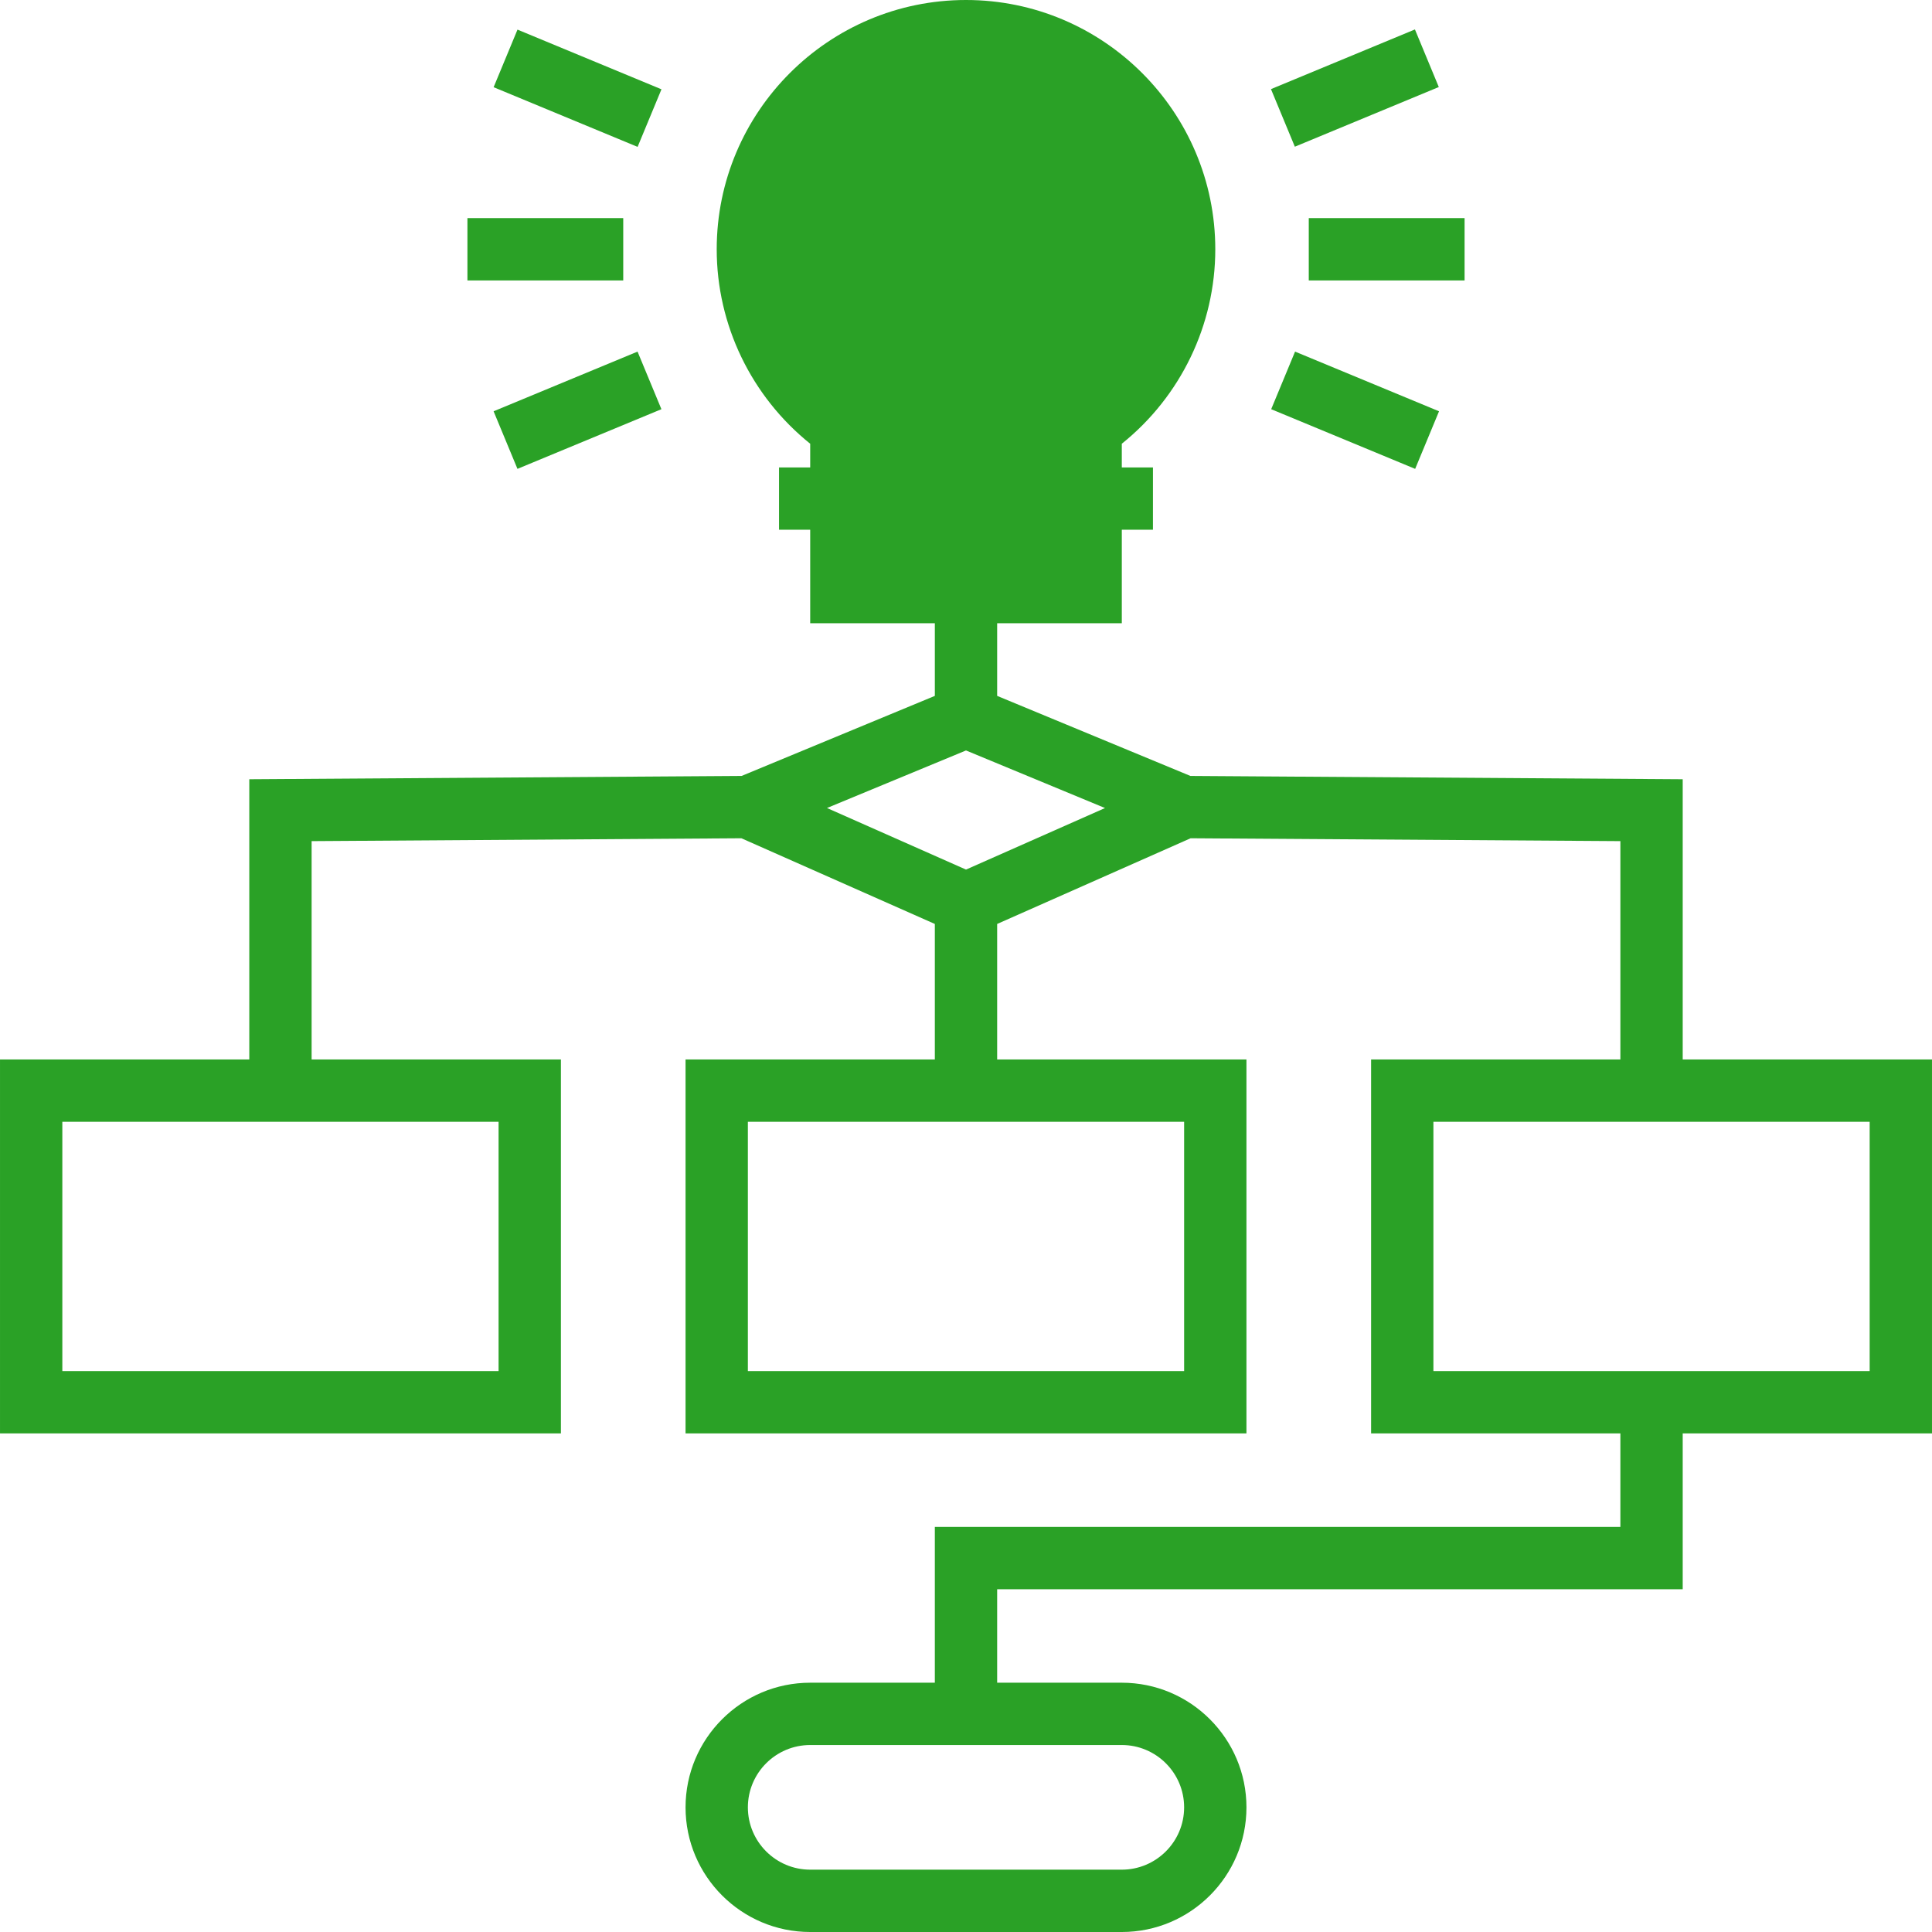 <?xml version="1.0" encoding="UTF-8" standalone="no"?>
<!-- Generator: Adobe Illustrator 19.0.0, SVG Export Plug-In . SVG Version: 6.00 Build 0)  -->
<svg
   version="1.1"
   id="Layer_1"
   x="0px"
   y="0px"
   viewBox="0 0 295.24 295.24"
   style="enable-background:new 0 0 295.24 295.24;"
   xml:space="preserve"
   sodipodi:docname="workflow-management-1.svg"
   inkscape:version="1.2.1 (9c6d41e4, 2022-07-14)"
   xmlns:inkscape="http://www.inkscape.org/namespaces/inkscape"
   xmlns:sodipodi="http://sodipodi.sourceforge.net/DTD/sodipodi-0.dtd"
   xmlns="http://www.w3.org/2000/svg"
   xmlns:svg="http://www.w3.org/2000/svg">
  <defs
   id="defs1345" />
  <sodipodi:namedview
   id="namedview1343"
   pagecolor="#505050"
   bordercolor="#eeeeee"
   borderopacity="1"
   inkscape:showpageshadow="0"
   inkscape:pageopacity="0"
   inkscape:pagecheckerboard="0"
   inkscape:deskcolor="#505050"
   showgrid="false"
   inkscape:zoom="0.79934971"
   inkscape:cx="146.99449"
   inkscape:cy="147.62"
   inkscape:window-width="1280"
   inkscape:window-height="456"
   inkscape:window-x="0"
   inkscape:window-y="25"
   inkscape:window-maximized="0"
   inkscape:current-layer="Layer_1" />
  <g
   id="g1310"
   style="fill:#2AA126">
    <g
   id="g1308"
   style="fill:#2AA126">
      <path
   style="fill:#2AA126"
   d="M295.239,161.905h-38.095v-42.824l-75.229-0.505l-29.533-12.233V90.476h-9.524v15.867    l-29.533,12.233l-75.229,0.505v42.824H0.001v57.143h85.714v-57.143H47.62v-33.367l65.676-0.438l29.562,13.095v20.71h-38.095    v57.143h85.714v-57.143h-38.095v-20.71l29.562-13.095l65.676,0.438v33.367h-38.095v57.143h38.095v14.286H142.858v23.81h-19.047    c-10.505,0-19.048,8.543-19.048,19.048s8.543,19.048,19.048,19.048h47.619c10.505,0,19.048-8.543,19.048-19.048    s-8.543-19.048-19.048-19.048h-19.048v-14.286h104.762v-23.81h38.095V161.905z M76.191,209.524H9.525v-38.095h66.666V209.524z     M180.953,209.524h-66.667v-38.095h66.667V209.524z M147.62,132.886l-21.243-9.41l21.243-8.795l21.243,8.8L147.62,132.886z     M180.953,276.19c0,5.252-4.271,9.524-9.524,9.524h-47.618c-5.252,0-9.524-4.271-9.524-9.524c0-5.252,4.271-9.524,9.524-9.524    h47.619C176.682,266.667,180.953,270.938,180.953,276.19z M285.715,209.524h-66.667v-38.095h66.667V209.524z"
   id="path1290" />
      <path
   style="fill:#2AA126"
   d="M171.43,95.238h-47.619V67.81c-8.99-7.219-14.286-18.143-14.286-29.714    C109.525,17.09,126.615,0,147.62,0s38.095,17.09,38.095,38.095c0,11.576-5.295,22.5-14.286,29.714L171.43,95.238L171.43,95.238z"
   id="path1292" />
      <path
   style="fill:#2AA126"
   d="M176.191,71.429h-23.81V51.505c5.529-1.971,9.524-7.21,9.524-13.41    c0-7.876-6.41-14.286-14.286-14.286s-14.286,6.41-14.286,14.286c0,6.2,3.995,11.438,9.524,13.41v19.924h-23.81v9.524h57.143    L176.191,71.429L176.191,71.429z M147.62,33.333c2.624,0,4.762,2.138,4.762,4.762s-2.138,4.762-4.762,4.762    s-4.762-2.138-4.762-4.762C142.858,35.471,144.996,33.333,147.62,33.333z"
   id="path1294" />
      <rect
   x="71.43"
   y="33.333"
   style="fill:#2AA126"
   width="23.81"
   height="9.524"
   id="rect1296" />
      <rect
   x="76.32"
   y="57.934"
   transform="matrix(0.924 -0.383 0.383 0.924 -17.28 38.549)"
   style="fill:#2AA126"
   width="23.808"
   height="9.524"
   id="rect1298" />
      <rect
   x="202.248"
   y="50.792"
   transform="matrix(0.383 -0.924 0.924 0.383 69.865 229.955)"
   style="fill:#2AA126"
   width="9.524"
   height="23.811"
   id="rect1300" />
      <rect
   x="200.001"
   y="33.333"
   style="fill:#2AA126"
   width="23.81"
   height="9.524"
   id="rect1302" />
      <rect
   x="195.106"
   y="8.734"
   transform="matrix(0.924 -0.383 0.383 0.924 10.602 80.274)"
   style="fill:#2AA126"
   width="23.808"
   height="9.524"
   id="rect1304" />
      <rect
   x="83.467"
   y="1.587"
   transform="matrix(0.383 -0.924 0.924 0.383 41.999 89.842)"
   style="fill:#2AA126"
   width="9.524"
   height="23.811"
   id="rect1306" />
    </g>
  </g>
  <g
   id="g1312">
</g>
  <g
   id="g1314">
</g>
  <g
   id="g1316">
</g>
  <g
   id="g1318">
</g>
  <g
   id="g1320">
</g>
  <g
   id="g1322">
</g>
  <g
   id="g1324">
</g>
  <g
   id="g1326">
</g>
  <g
   id="g1328">
</g>
  <g
   id="g1330">
</g>
  <g
   id="g1332">
</g>
  <g
   id="g1334">
</g>
  <g
   id="g1336">
</g>
  <g
   id="g1338">
</g>
  <g
   id="g1340">
</g>
</svg>